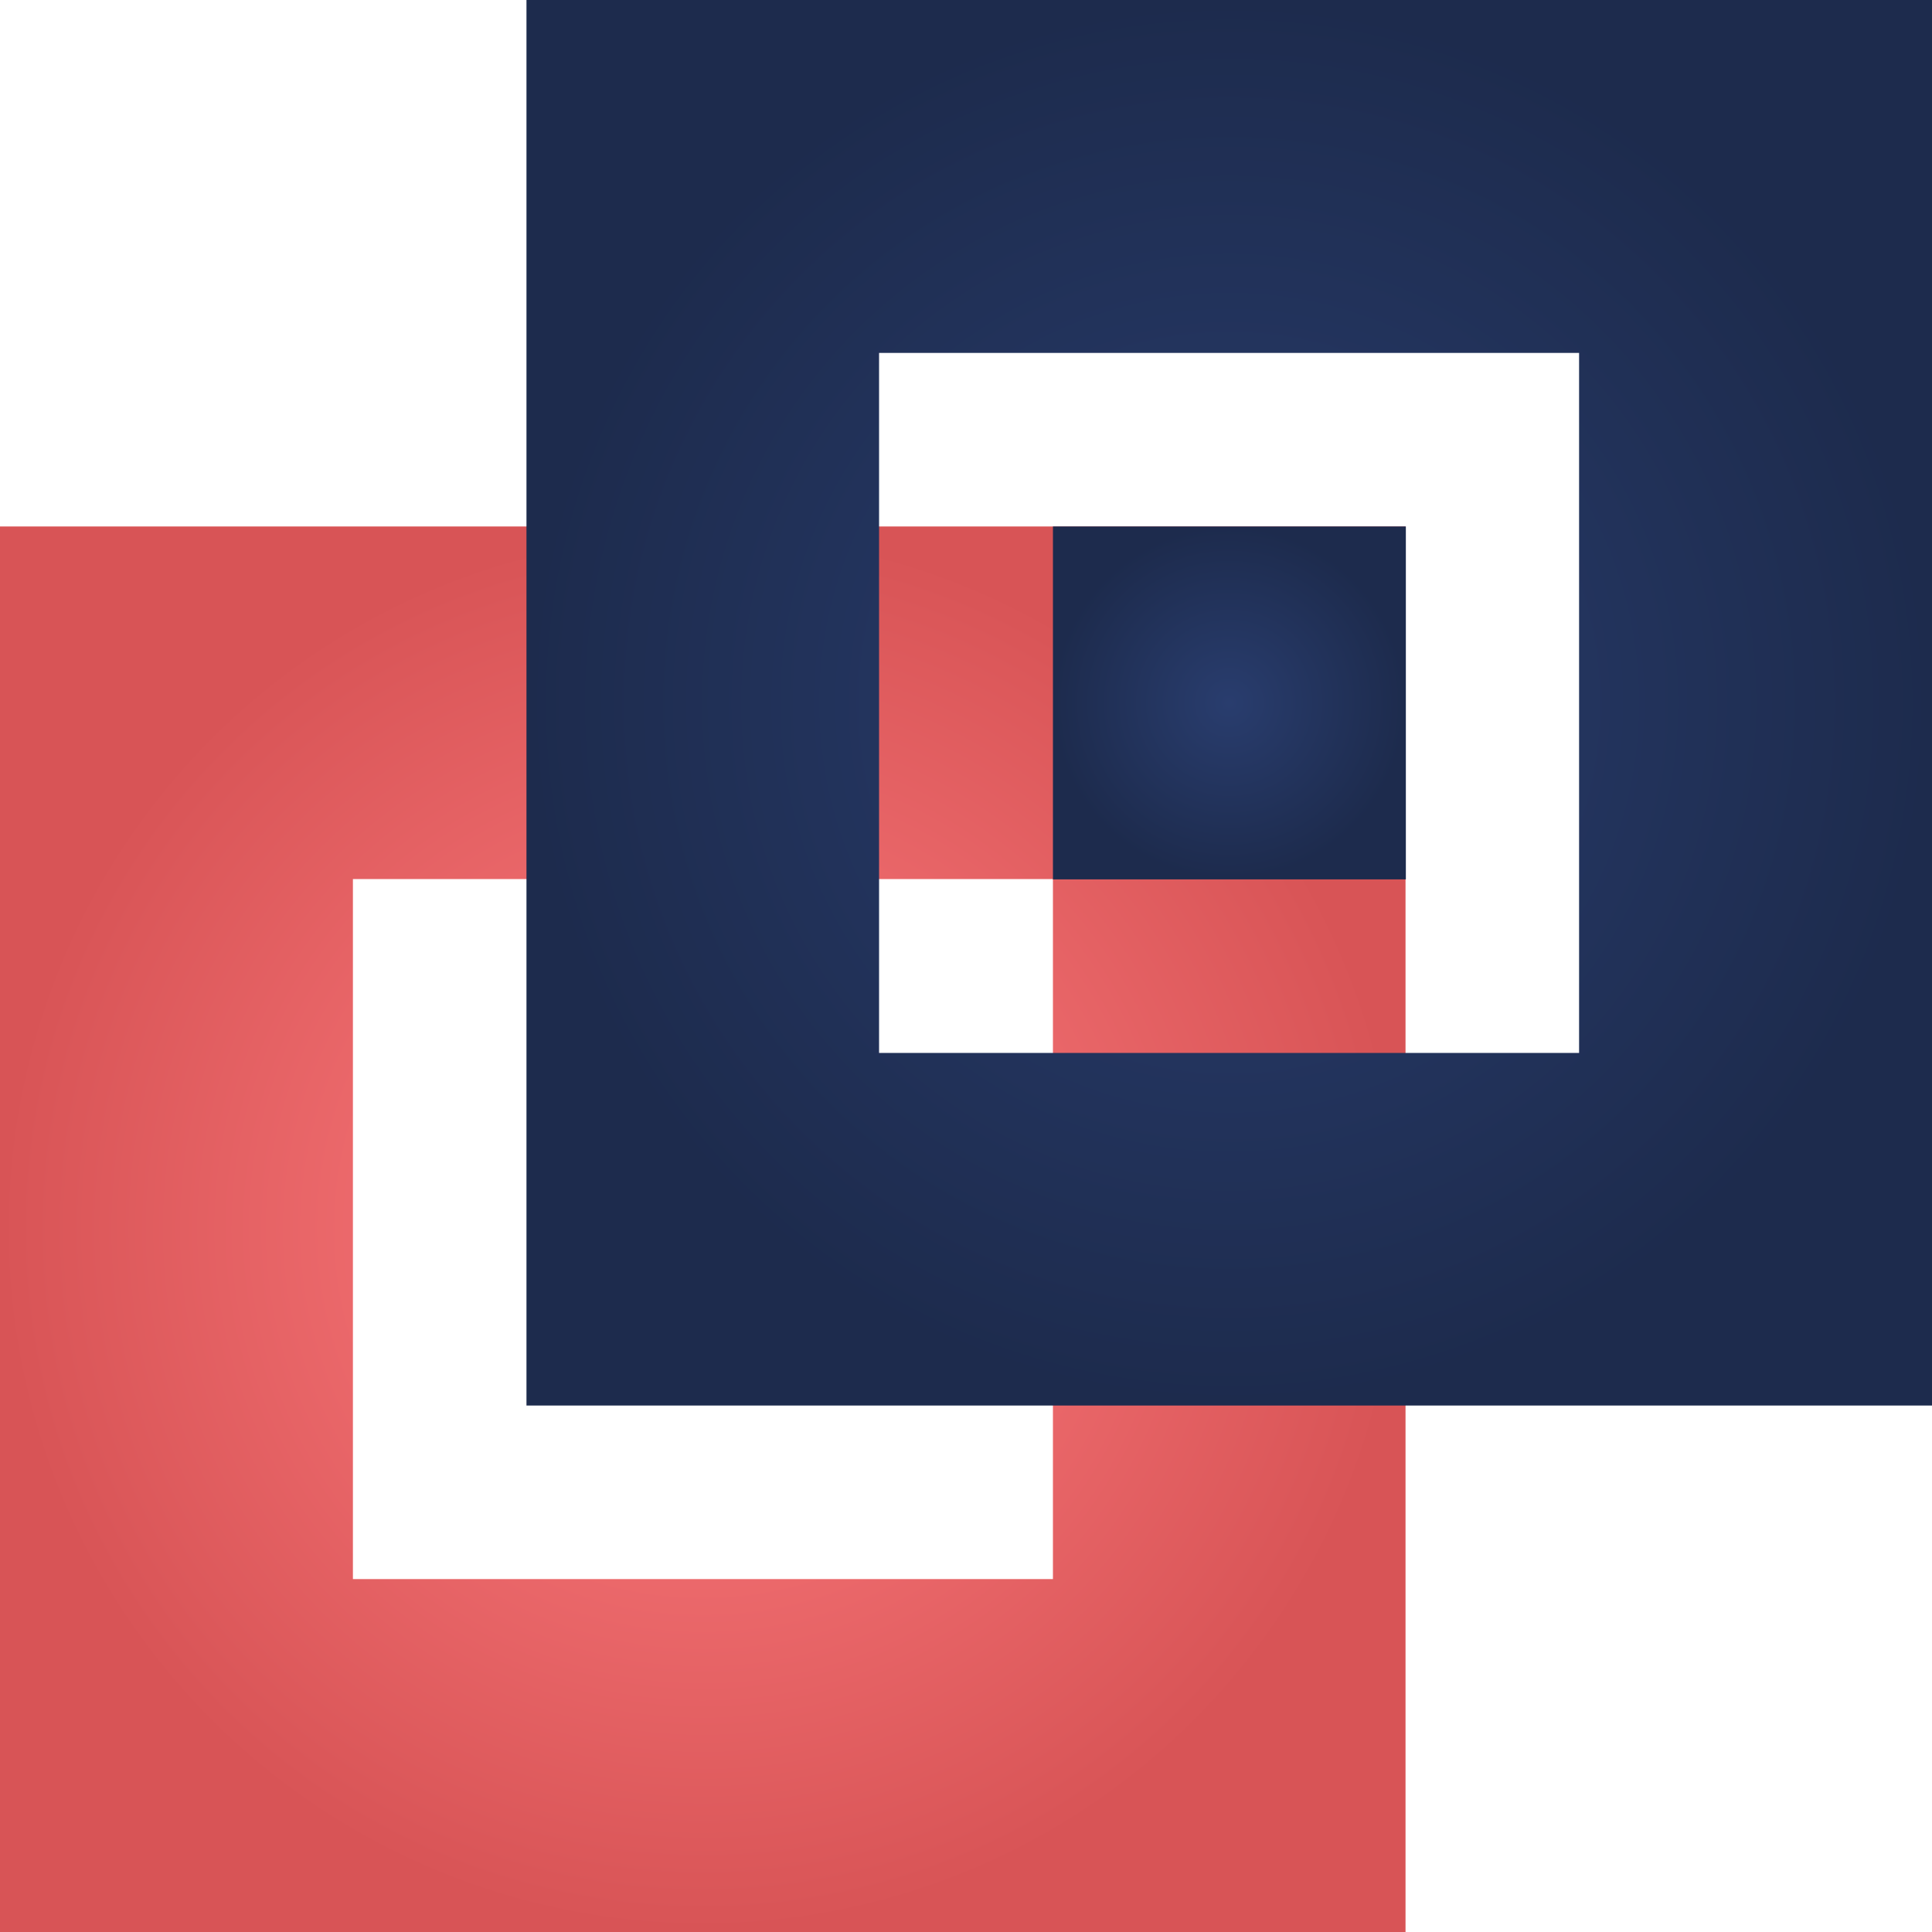 <svg xmlns="http://www.w3.org/2000/svg" viewBox="0 0 60 60"><style></style><g id="Layer_2_xA0_Image_1_"><radialGradient id="SVGID_1_" cx="21.826" cy="38.174" r="21.826" gradientUnits="userSpaceOnUse"><stop offset="0" stop-color="#ff7d80"/><stop offset="1" stop-color="#d85456"/></radialGradient><path d="M0 16.35V60h43.65V16.35H0zm32.7 32.69H10.96V27.3H32.7v21.74z" fill-rule="evenodd" clip-rule="evenodd" fill="url(#SVGID_1_)"/><radialGradient id="SVGID_2_" cx="38.174" cy="21.826" r="21.826" gradientUnits="userSpaceOnUse"><stop offset="0" stop-color="#293d6e"/><stop offset="1" stop-color="#1d2b4d"/></radialGradient><path d="M16.35 0v43.65H60V0H16.35zm32.69 32.7H27.3V10.96h21.74V32.7z" fill-rule="evenodd" clip-rule="evenodd" fill="url(#SVGID_2_)"/><radialGradient id="SVGID_3_" cx="38.174" cy="21.826" r="5.479" gradientUnits="userSpaceOnUse"><stop offset="0" stop-color="#293d6e"/><stop offset="1" stop-color="#1d2b4d"/></radialGradient><path fill-rule="evenodd" clip-rule="evenodd" fill="url(#SVGID_3_)" d="M32.7 16.35h10.96v10.96H32.7z"/></g></svg>